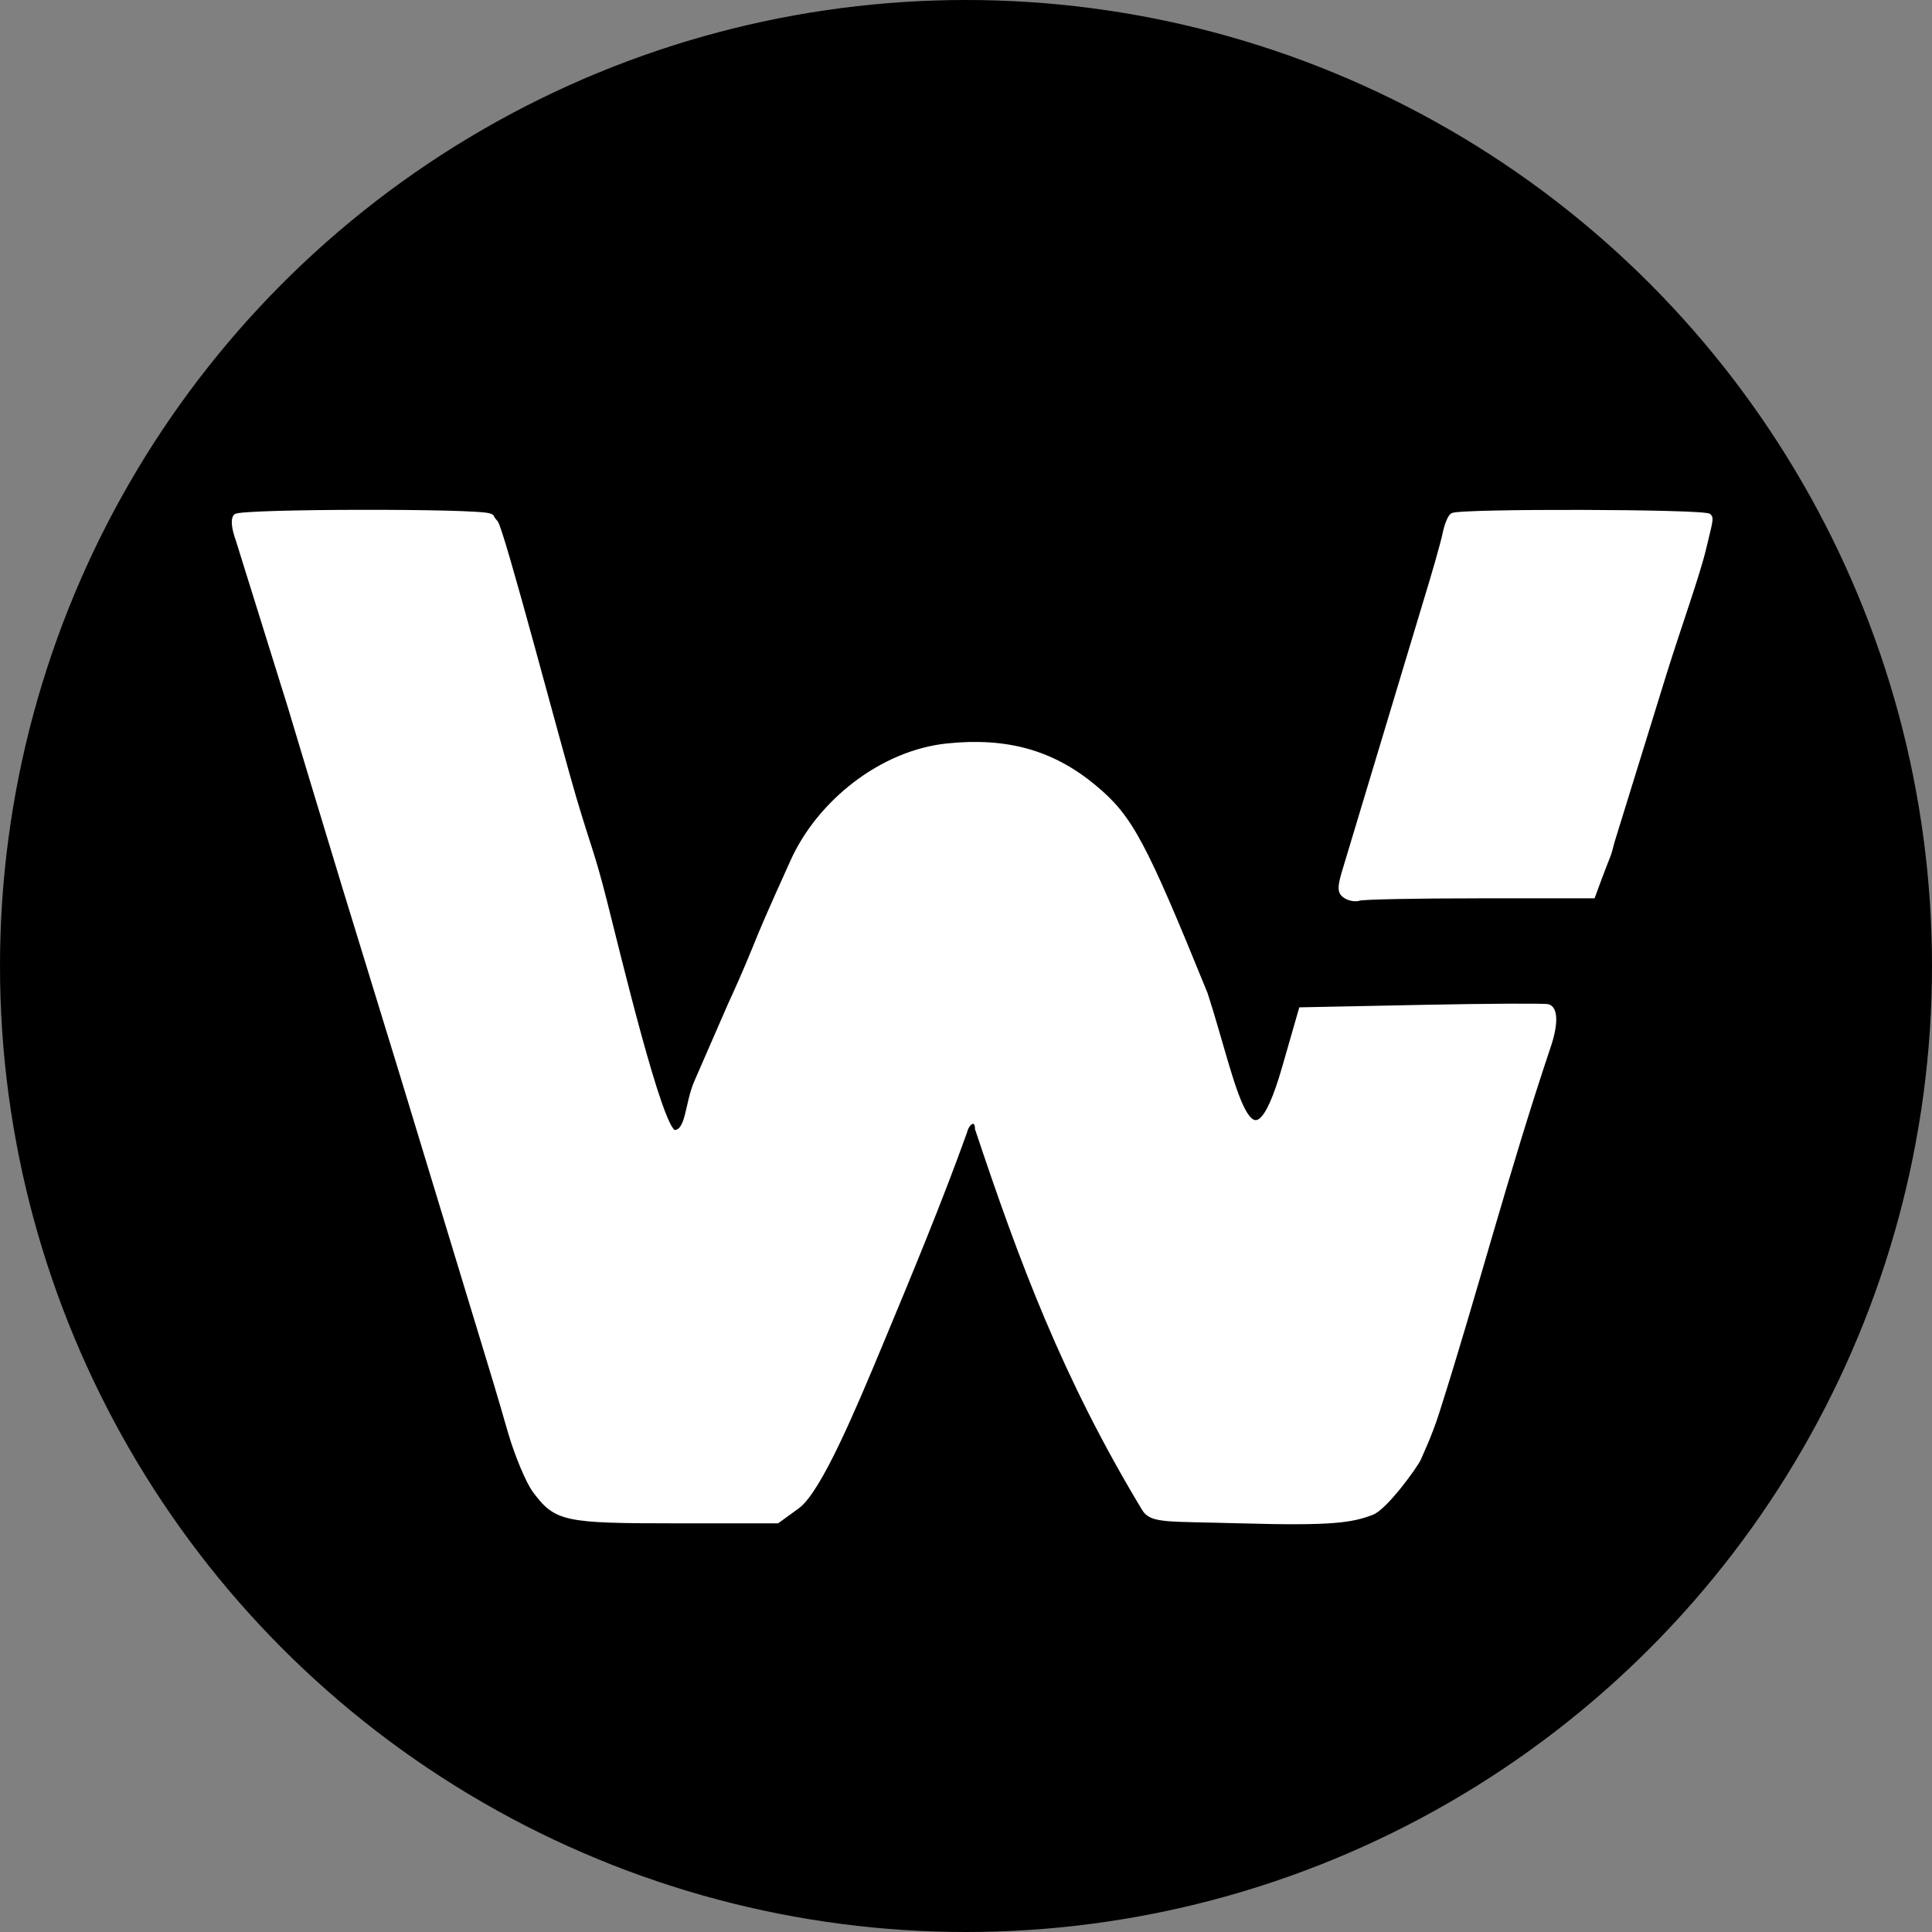 <svg xmlns="http://www.w3.org/2000/svg" width="132" height="132" xmlns:v="https://vecta.io/nano"><rect width="100%" height="100%" fill="#808080" stroke="none"/><circle cx="66" cy="66" r="66" fill-rule="evenodd"/><path d="M84.761 103.915c-5.055-.147-6.073.018-6.59-.841-5.423-8.996-8.351-16.839-11.391-25.956 0-.776-.667-.61-.871.217-1.715 4.794-3.95 10.154-5.75 14.474s-4.184 10.028-5.689 11.118l-1.362.987h-6.918c-7.645 0-8.182-.115-9.642-2.069-.443-.592-1.182-2.342-1.644-3.89s-.427-1.566-1.873-6.29l-5.585-18.372-3.913-12.745-2.245-7.406-1.473-4.895-3.539-11.352c-.295-.817-.356-1.425-.162-1.619.349-.349 16.424-.38 17.326-.034.31.119 0 0 .417.455s4.325 15.362 5.376 18.892 1.214 3.626 2.064 6.952 3.835 15.869 4.792 15.831.86-1.965 1.494-3.418l2.308-5.297c.504-1.092 1.066-2.355 1.657-3.807s.818-2.018 2.623-6.012 6.043-7.412 10.554-7.879c4.081-.422 7.2.46 10.055 2.845 2.453 2.049 3.335 3.692 7.571 14.108 2.032 6.263 3.035 13.273 5.409 5.032l1.137-3.956 8.226-.166c4.524-.091 8.412-.112 8.64-.047.495.141.532 1.116.094 2.507-3.03 9.03-5.044 16.924-7.671 25.169-.521 1.631-1.068 2.738-1.25 3.184s-2.276 3.356-3.205 3.709c-1.373.521-2.655.753-8.965.569zm7.187-42.689c-.399-.253-.421-.538-.124-1.569l5.563-18.473c.617-2.003 1.22-4.124 1.338-4.713s.349-1.155.513-1.256c.505-.312 17.216-.268 17.525.046.168.171.072.405-.359 2.215s-1.649 5.172-2.693 8.508l-3.561 11.509c-.386 1.449.04 0-1.32 3.718h-7.777c-4.255 0-7.935.073-8.178.162s-.66.023-.928-.148z" fill="#fff" stroke="#fff" stroke-width=".331"/></svg>